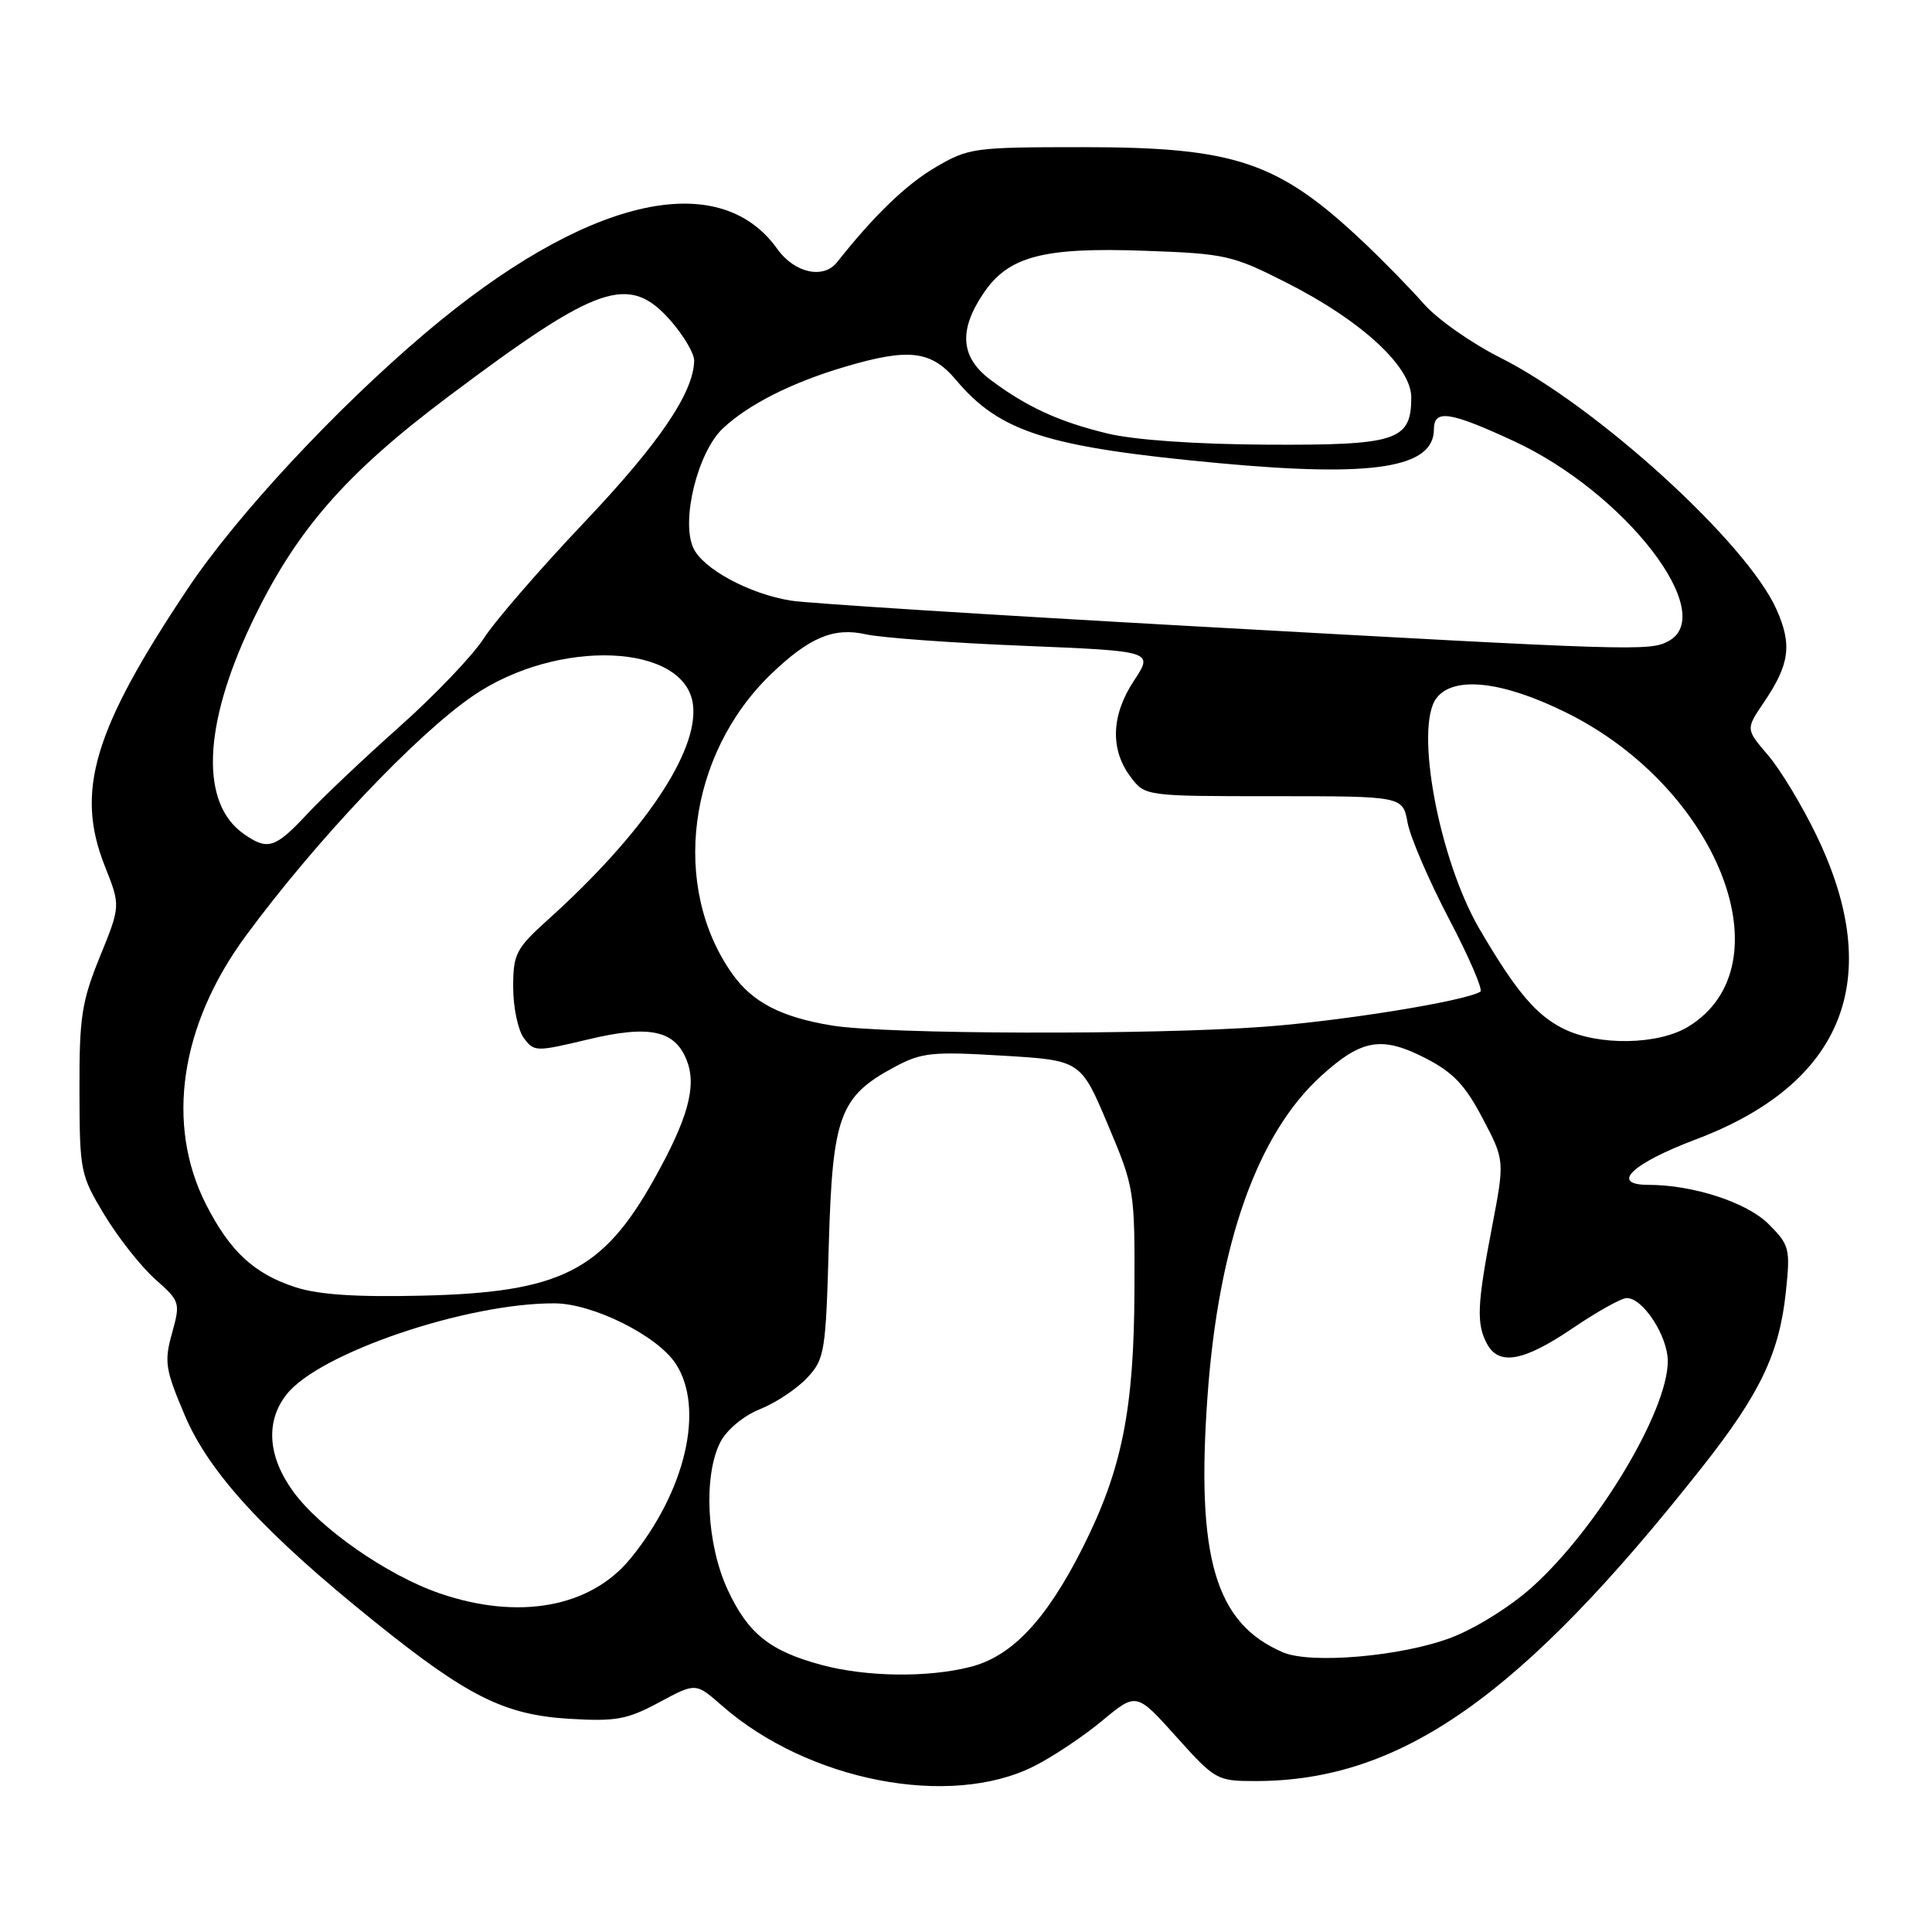 <?xml version="1.0" encoding="UTF-8" standalone="no"?>
<!DOCTYPE svg PUBLIC "-//W3C//DTD SVG 1.1//EN" "http://www.w3.org/Graphics/SVG/1.1/DTD/svg11.dtd" >
<svg xmlns="http://www.w3.org/2000/svg" xmlns:xlink="http://www.w3.org/1999/xlink" version="1.1" viewBox="0 0 256 256">
 <g >
 <path fill="currentColor"
d=" M 137.00 234.04 C 139.47 232.80 143.54 230.09 146.04 228.01 C 150.58 224.24 150.58 224.24 155.86 230.12 C 161.02 235.87 161.26 236.00 166.36 236.00 C 185.65 236.00 201.58 224.80 225.60 194.33 C 233.25 184.63 235.79 179.29 236.64 171.15 C 237.24 165.43 237.12 164.97 234.34 162.19 C 231.49 159.33 224.34 157.00 218.45 157.00 C 213.27 157.00 216.19 154.20 224.70 150.98 C 244.32 143.58 249.85 129.66 240.70 110.71 C 238.79 106.74 235.89 101.95 234.27 100.06 C 231.32 96.62 231.32 96.62 233.68 93.13 C 237.15 88.03 237.50 85.44 235.37 80.70 C 231.42 71.89 211.61 53.85 198.81 47.40 C 194.98 45.48 190.42 42.27 188.68 40.28 C 186.93 38.29 183.38 34.65 180.78 32.19 C 169.41 21.43 163.74 19.50 143.50 19.50 C 129.01 19.50 128.34 19.59 123.92 22.19 C 120.05 24.46 115.80 28.57 110.91 34.75 C 109.11 37.03 105.26 36.17 102.99 32.98 C 95.18 22.02 77.41 26.28 56.33 44.16 C 44.42 54.25 31.31 68.36 24.85 78.04 C 12.38 96.72 9.95 104.85 13.89 114.76 C 15.98 120.03 15.98 120.03 13.24 126.76 C 10.82 132.72 10.50 134.78 10.53 144.53 C 10.55 155.22 10.65 155.71 13.87 161.03 C 15.69 164.04 18.71 167.85 20.56 169.50 C 23.87 172.43 23.92 172.60 22.79 176.67 C 21.74 180.45 21.90 181.46 24.49 187.55 C 27.72 195.17 35.10 203.19 49.64 214.88 C 61.95 224.79 66.84 227.23 75.43 227.75 C 81.62 228.12 83.10 227.85 87.34 225.57 C 92.19 222.96 92.19 222.96 95.63 225.98 C 107.03 235.99 125.82 239.65 137.00 234.04 Z  M 108.85 220.61 C 102.01 218.77 99.12 216.46 96.43 210.67 C 93.62 204.64 93.17 195.51 95.46 191.07 C 96.31 189.44 98.52 187.60 100.71 186.72 C 102.80 185.88 105.60 184.02 106.95 182.57 C 109.27 180.08 109.42 179.19 109.82 164.94 C 110.31 147.85 111.26 145.28 118.54 141.38 C 122.11 139.46 123.52 139.32 132.85 139.88 C 143.20 140.50 143.20 140.50 146.79 149.00 C 150.32 157.37 150.37 157.70 150.32 171.00 C 150.26 186.80 148.66 194.74 143.49 205.02 C 138.64 214.65 134.08 219.49 128.55 220.88 C 122.86 222.32 114.76 222.20 108.85 220.61 Z  M 170.02 218.95 C 161.04 215.13 158.47 206.43 160.00 185.04 C 161.45 164.74 166.63 150.18 175.12 142.51 C 180.43 137.71 183.07 137.26 188.78 140.16 C 192.52 142.07 194.11 143.72 196.44 148.16 C 199.39 153.75 199.39 153.75 197.69 162.63 C 195.72 172.90 195.61 175.41 197.04 178.07 C 198.61 181.00 201.90 180.40 208.38 176.00 C 211.62 173.80 214.85 172.00 215.56 172.00 C 217.72 172.00 221.00 177.07 220.99 180.38 C 220.97 187.02 211.64 202.54 203.02 210.29 C 200.12 212.90 195.43 215.82 192.20 217.03 C 185.69 219.48 173.70 220.52 170.02 218.95 Z  M 58.21 211.11 C 51.29 208.72 42.39 202.52 38.84 197.62 C 35.47 192.97 35.16 188.33 37.98 184.76 C 42.28 179.28 61.90 172.63 73.51 172.70 C 78.58 172.73 87.10 176.98 89.53 180.69 C 93.41 186.59 90.85 197.60 83.52 206.54 C 78.22 213.01 68.69 214.73 58.21 211.11 Z  M 39.14 170.56 C 33.67 168.78 30.48 165.83 27.31 159.61 C 21.91 149.00 23.85 135.86 32.56 124.02 C 41.84 111.41 55.18 97.32 62.68 92.20 C 73.91 84.52 90.88 85.23 91.83 93.42 C 92.55 99.64 85.28 110.42 72.72 121.76 C 68.34 125.71 68.00 126.37 68.00 130.82 C 68.00 133.46 68.63 136.48 69.40 137.53 C 70.75 139.38 71.01 139.38 77.88 137.74 C 86.09 135.77 89.48 136.50 91.03 140.59 C 92.33 143.99 91.13 148.29 86.66 156.27 C 79.86 168.43 74.24 171.25 56.00 171.68 C 47.21 171.89 42.21 171.56 39.14 170.56 Z  M 207.18 136.32 C 203.55 134.53 200.86 131.34 196.06 123.13 C 190.70 113.99 187.41 96.44 190.32 92.53 C 192.57 89.52 199.05 90.22 207.53 94.42 C 227.74 104.41 236.91 127.99 223.70 136.04 C 219.73 138.47 211.81 138.60 207.18 136.32 Z  M 110.20 135.88 C 103.49 134.77 99.72 132.81 97.06 129.08 C 88.84 117.53 91.10 99.97 102.18 89.31 C 107.23 84.46 110.48 83.09 114.73 84.05 C 116.72 84.50 126.12 85.19 135.60 85.57 C 152.84 86.28 152.84 86.28 150.27 90.17 C 147.24 94.75 147.07 99.29 149.80 102.93 C 151.73 105.50 151.73 105.50 168.80 105.50 C 185.87 105.50 185.87 105.50 186.51 109.00 C 186.86 110.92 189.33 116.66 191.99 121.74 C 194.66 126.82 196.53 131.17 196.16 131.40 C 194.15 132.65 177.95 135.27 167.50 136.05 C 152.50 137.16 117.27 137.06 110.20 135.88 Z  M 32.30 110.50 C 26.52 106.45 26.89 96.19 33.28 82.70 C 39.10 70.44 45.63 62.89 59.35 52.59 C 79.34 37.58 83.35 36.21 88.90 42.53 C 90.60 44.48 91.99 46.84 91.98 47.78 C 91.92 52.01 87.35 58.74 77.43 69.20 C 71.53 75.42 65.54 82.34 64.11 84.58 C 62.67 86.83 57.67 92.07 53.00 96.23 C 48.33 100.39 42.77 105.64 40.67 107.90 C 36.45 112.41 35.47 112.72 32.30 110.50 Z  M 158.16 82.98 C 131.02 81.47 107.01 79.94 104.82 79.59 C 99.29 78.70 93.13 75.38 91.86 72.59 C 90.21 68.96 92.46 59.88 95.79 56.76 C 99.18 53.58 104.90 50.69 111.93 48.61 C 120.42 46.09 123.39 46.44 126.68 50.35 C 132.50 57.27 138.75 59.25 161.50 61.37 C 181.96 63.27 190.00 62.01 190.00 56.88 C 190.00 54.21 192.10 54.52 200.55 58.43 C 215.32 65.25 227.78 81.37 221.07 84.96 C 218.56 86.30 216.55 86.24 158.16 82.98 Z  M 146.74 57.44 C 140.30 55.88 136.06 53.93 131.25 50.33 C 127.29 47.37 126.99 43.80 130.29 38.90 C 133.61 33.95 138.19 32.74 151.72 33.23 C 162.37 33.61 163.31 33.82 170.48 37.46 C 180.39 42.48 187.00 48.57 187.00 52.66 C 187.00 58.39 185.10 59.01 167.92 58.92 C 158.43 58.87 150.29 58.30 146.74 57.44 Z "/>
</g>
</svg>